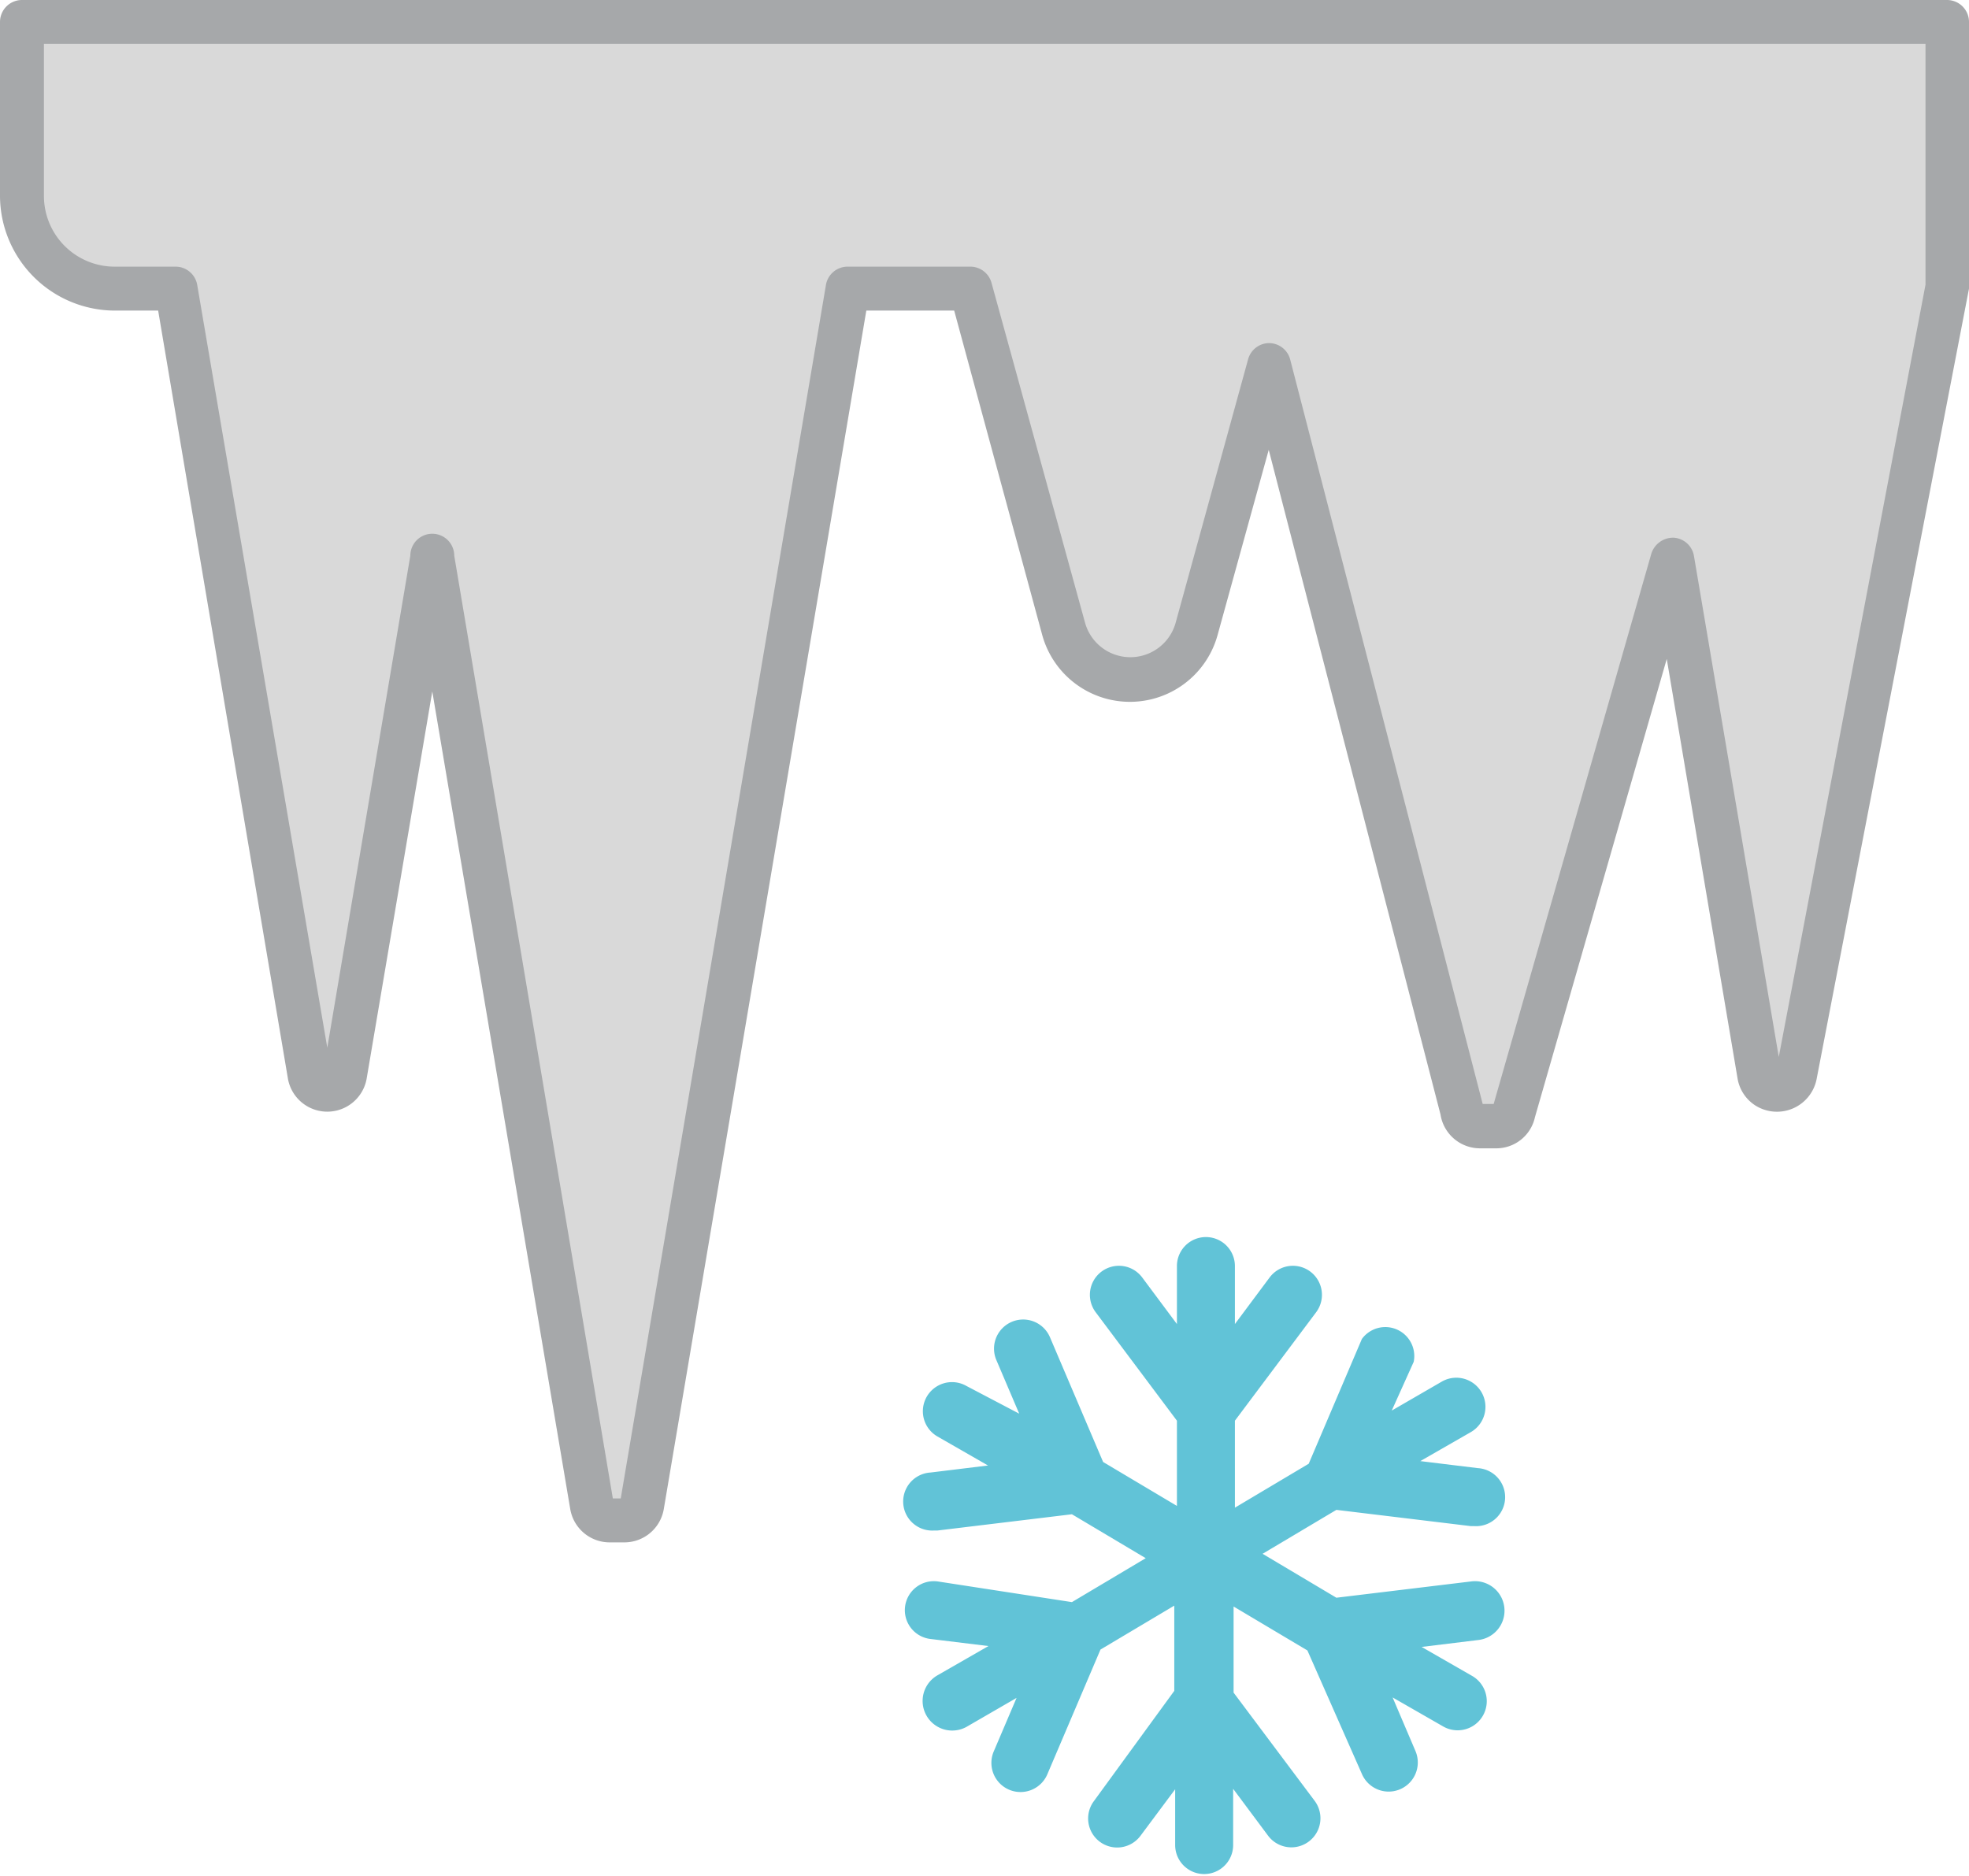 <svg xmlns="http://www.w3.org/2000/svg" viewBox="0 0 44.82 42.7"><defs><style>.cls-1{fill:#61c3d7;}.cls-2{fill:#d9d9d9;}.cls-3{fill:#a6a8aa;}</style></defs><title>Recurso 40</title><g id="Capa_2" data-name="Capa 2"><g id="Capa_1-2" data-name="Capa 1"><path class="cls-1" d="M33.48,36l-3.06.37-1.68-1,1.68-1,3.06.37h.08a.66.66,0,0,0,.08-1.32l-1.31-.16,1.15-.66a.66.66,0,0,0-.66-1.15l-1.14.66L32.18,31A.66.66,0,0,0,31,30.48l-1.21,2.84-1.68,1V32.34l1.85-2.47a.66.66,0,0,0-1.06-.79l-.79,1.06V28.82a.66.66,0,1,0-1.32,0v1.32L26,29.08a.66.66,0,0,0-1.06.79l1.85,2.47v1.94l-1.68-1-1.21-2.84a.66.66,0,0,0-1.22.52l.52,1.22L22,31.55a.66.66,0,0,0-.66,1.15l1.15.66-1.31.16a.66.66,0,0,0,.08,1.32h.08l3.06-.37,1.68,1-1.68,1L21.35,36a.66.66,0,1,0-.16,1.31l1.31.16-1.15.66A.66.66,0,0,0,22,39.31l1.14-.66-.52,1.22a.66.66,0,1,0,1.22.52l1.21-2.84,1.68-1v1.94L24.9,41a.66.66,0,0,0,1.06.79l.79-1.06V42a.66.66,0,1,0,1.32,0V40.72l.79,1.06A.66.66,0,0,0,29.93,41l-1.85-2.47V36.57l1.68,1L31,40.38a.66.66,0,1,0,1.22-.52l-.52-1.22,1.15.66a.66.66,0,0,0,.66-1.15l-1.15-.66,1.31-.16A.66.66,0,1,0,33.48,36Z"/><path class="cls-2" d="M.5.5v4A2.11,2.11,0,0,0,2.61,6.57H4L7,24.44a.41.41,0,0,0,.82,0l2-11.71,3.64,21.53a.41.41,0,0,0,.41.34h.33a.41.41,0,0,0,.41-.34L19.3,6.57h2.8l2.13,7.74a1.57,1.57,0,0,0,3,0l1.65-6,4.39,17a.42.42,0,0,0,.41.35H34a.42.42,0,0,0,.41-.35l3.64-12.53,2,11.7a.42.42,0,0,0,.82,0L44.32,6.57V.5Z"/><path class="cls-3" d="M14.21,35.11h-.33a.91.91,0,0,1-.9-.76L9.84,15.74,8.35,24.53a.91.91,0,0,1-1.8,0L3.6,7.07h-1A2.62,2.62,0,0,1,0,4.46V.5A.5.5,0,0,1,.5,0H44.32a.5.5,0,0,1,.5.5V6.57l-3.47,18a.92.92,0,0,1-1.43.57.91.91,0,0,1-.37-.6L37.94,15l-3,10.43a.9.9,0,0,1-.89.71H33.7a.91.91,0,0,1-.91-.77L28.88,10.24l-1.16,4.2a2.07,2.07,0,0,1-4,0l-2-7.37h-2L15.11,34.35A.91.91,0,0,1,14.21,35.11Zm-.26-1h.18L18.8,6.49a.5.5,0,0,1,.49-.42h2.8a.5.5,0,0,1,.48.37l2.13,7.74a1.07,1.07,0,0,0,2.06,0l1.65-6a.5.5,0,0,1,.48-.37h0a.5.5,0,0,1,.48.38l4.38,16.94H34L37.59,12.6a.52.52,0,0,1,.51-.36.5.5,0,0,1,.46.42l1.93,11.4L43.83,6.48V1H1V4.46A1.61,1.61,0,0,0,2.61,6.07H4a.5.5,0,0,1,.49.42L7.45,23.85l1.89-11.2a.5.5,0,0,1,1,0Zm20-9v0Zm-26.41-.8h0Z"/></g></g></svg>